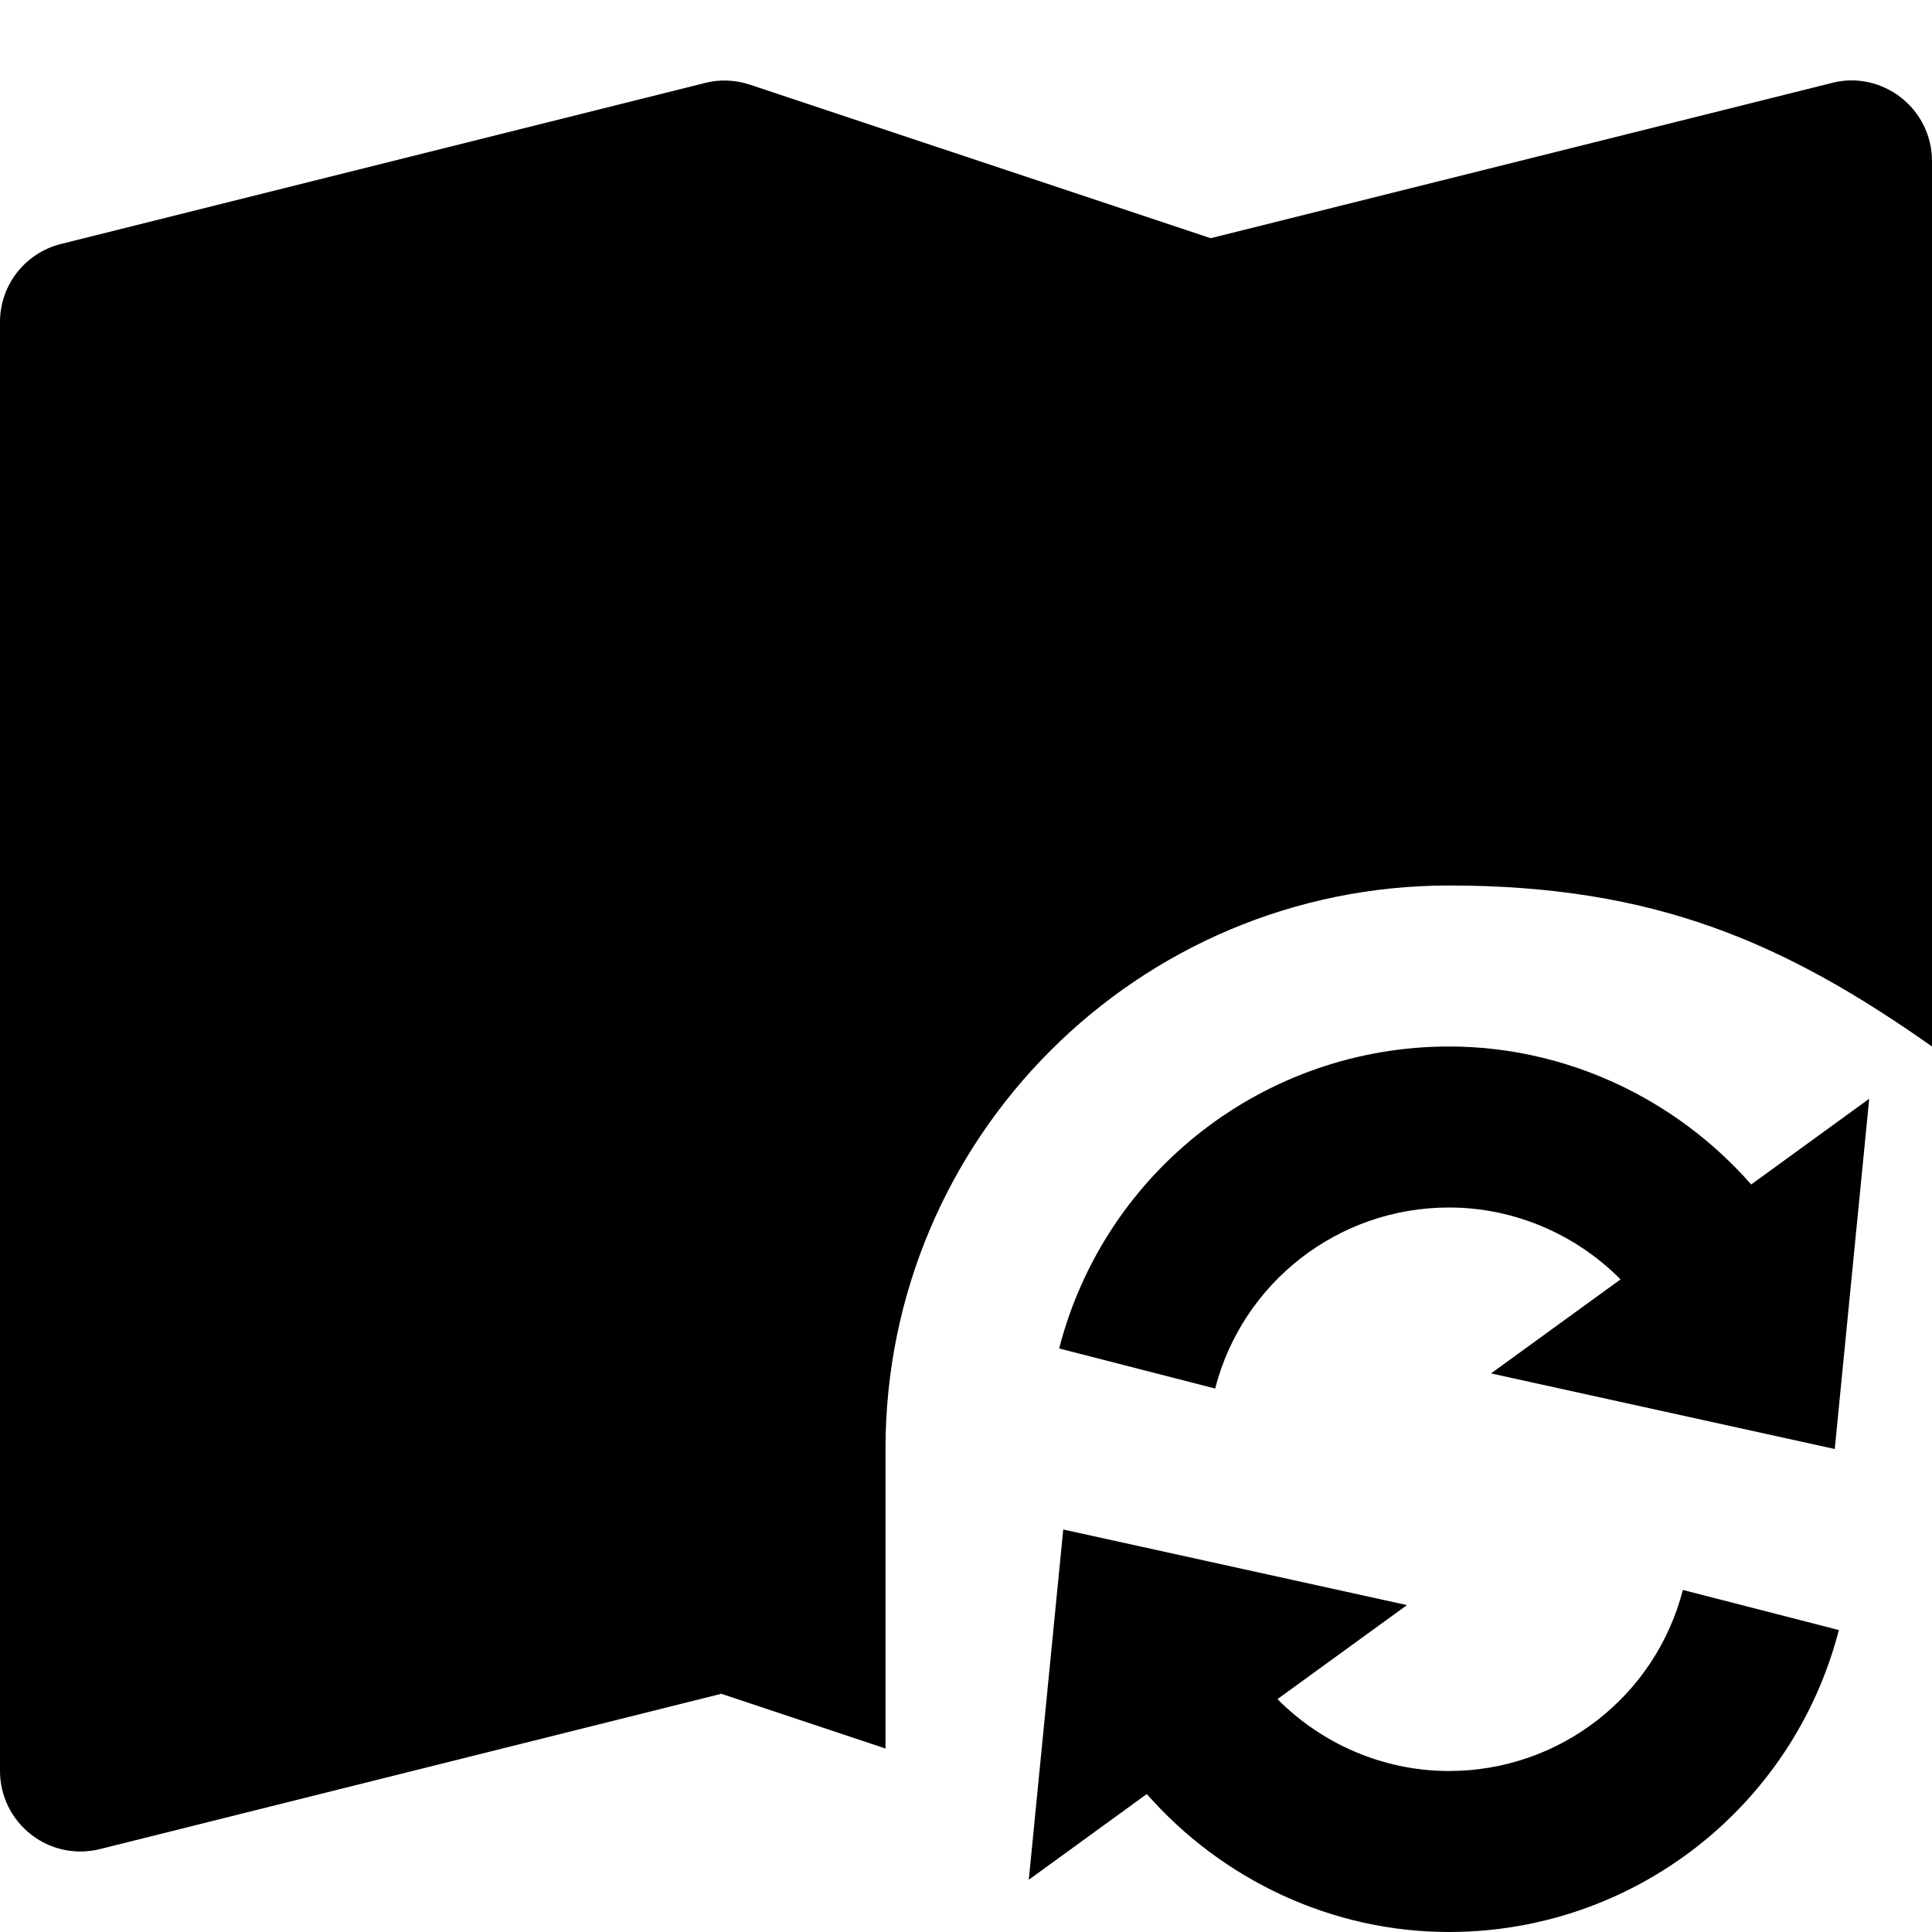 <svg id="nc_icon" version="1.1" xmlns="http://www.w3.org/2000/svg" xmlns:xlink="http://www.w3.org/1999/xlink" x="0px" y="0px" viewBox="0 0 24 24" xml:space="preserve" ><g class="nc-icon-wrapper" fill="currentColor"><path data-color="color-2" fill="currentColor" d="M18,15c0.808,0,1.574,0.331,2.131,0.893l-1.609,1.168L22.792,18l0.428-4.351l-1.466,1.065 C20.814,13.644,19.45,13,18,13c-2.282,0-4.273,1.542-4.843,3.751l1.938,0.498C15.436,15.925,16.63,15,18,15z"></path> <path data-color="color-2" fill="currentColor" d="M18,22c-0.808,0-1.574-0.331-2.131-0.893l1.609-1.168L13.208,19l-0.428,4.351l1.466-1.065 C15.186,23.356,16.55,24,18,24c2.282,0,4.273-1.542,4.843-3.751l-1.938-0.498C20.564,21.075,19.37,22,18,22z"></path> <path fill="currentColor" d="M23.615,1.212c-0.243-0.19-0.56-0.26-0.857-0.182L15.04,2.959L9.316,1.052 c-0.18-0.06-0.375-0.069-0.559-0.021l-8,2C0.312,3.142,0,3.541,0,4v18c0,0.308,0.142,0.599,0.385,0.788C0.562,22.927,0.779,23,1,23 c0.081,0,0.162-0.01,0.242-0.03l7.718-1.929l2.04,0.68V18c0-3.866,3.134-7,7-7c2.551,0,4.167,0.708,6,2V2 C24,1.692,23.858,1.401,23.615,1.212z"></path></g></svg>